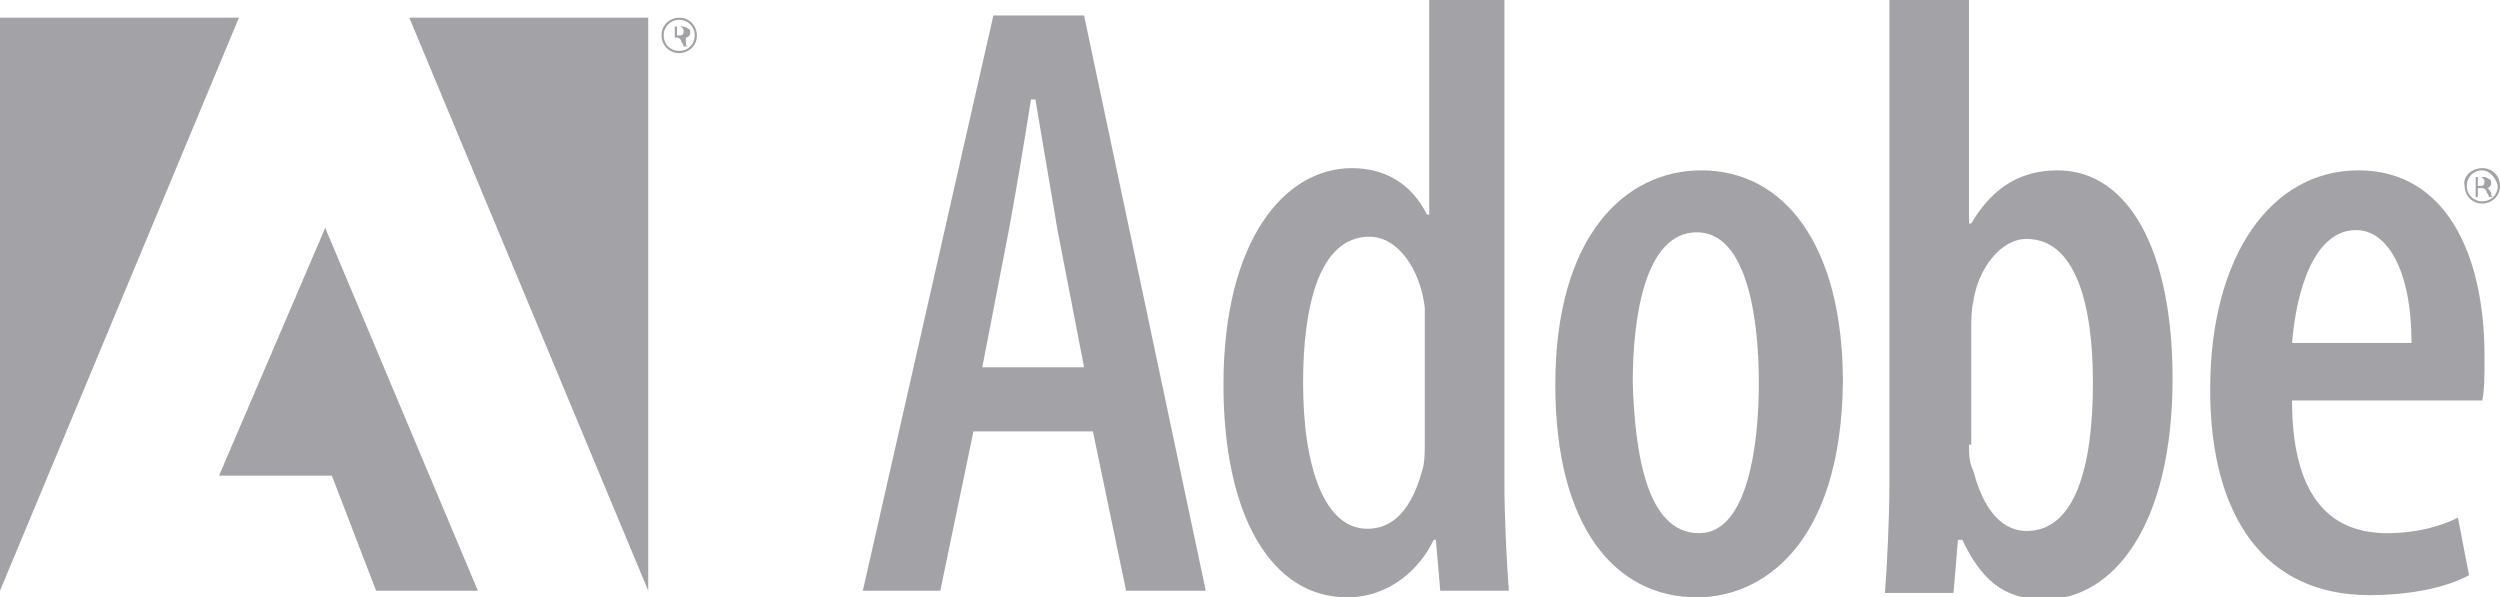 <svg xmlns="http://www.w3.org/2000/svg"  width="113" height="27" viewBox="0 0 113 27">
	<path fill="#a3a3a7" d="M44,19.5l-1.5,7.2h-3.5l5.9-26H49l5.5,26h-3.6l-1.5-7.2H44
		L44,19.5L44,19.5z M49,16.6l-1.2-6.2c-0.3-1.8-0.7-4.1-1-5.9h-0.2c-0.3,1.9-0.7,4.3-1,5.9l-1.2,6.2H49L49,16.6z"/>
	<path fill="#a3a3a7" d="M68,0v21.9c0,1.4,0.1,3.5,0.2,4.8h-3.1l-0.2-2.3h-0.1
		c-0.6,1.3-2,2.6-3.9,2.6c-3.5,0-5.6-3.8-5.6-9.6c0-6.6,2.8-9.8,5.8-9.8c1.5,0,2.7,0.7,3.4,2.1h0.1V0H68L68,0L68,0z M64.4,15.1
		c0-0.3,0-0.8,0-1.2c-0.2-1.7-1.2-3.2-2.5-3.2c-2.3,0-3,3.2-3,6.6c0,3.9,1,6.6,2.9,6.6c0.8,0,1.9-0.4,2.5-2.7
		c0.1-0.3,0.1-0.8,0.1-1.2V15.1L64.4,15.1z"/>
	<path fill="#a3a3a7" d="M76.7,27c-3.7,0-6.4-3.2-6.4-9.6c0-6.8,3.2-9.7,6.6-9.7
		c3.7,0,6.4,3.3,6.4,9.6C83.2,24.7,79.6,27,76.7,27L76.7,27L76.7,27L76.7,27z M76.8,24.1c2.2,0,2.7-4,2.7-6.8c0-2.8-0.5-6.8-2.8-6.8
		c-2.4,0-2.9,4-2.9,6.8C73.9,20.4,74.4,24.1,76.8,24.1L76.8,24.1L76.8,24.1z"/>
	<path fill="#a3a3a7" d="M85.4,0H89v10.1h0.1c1-1.7,2.3-2.4,3.9-2.4c3.2,0,5.2,3.6,5.2,9.4
		c0,6.7-2.7,10-5.8,10c-1.9,0-2.9-1-3.7-2.7h-0.2l-0.2,2.4h-3.1c0.1-1.3,0.2-3.4,0.2-4.8V0L85.4,0L85.4,0z M89,20.1
		c0,0.4,0,0.8,0.2,1.2c0.6,2.3,1.7,2.7,2.4,2.7c2.2,0,3-2.9,3-6.7c0-3.6-0.8-6.5-3-6.5c-1.2,0-2.2,1.4-2.4,2.8
		c-0.1,0.4-0.1,0.9-0.1,1.3V20.1L89,20.1z"/>
	<path fill="#a3a3a7" d="M103.6,18.1c0,4.8,2.1,6,4.3,6c1.3,0,2.4-0.3,3.2-0.7l0.5,2.6
		c-1.1,0.6-2.8,0.9-4.5,0.9c-4.7,0-7.2-3.5-7.2-9.3c0-6.1,2.8-9.9,6.7-9.9c3.9,0,5.7,3.7,5.7,8.4c0,0.9,0,1.5-0.1,2L103.6,18.1
		L103.6,18.1L103.6,18.1z M109,15.5c0-3.3-1.1-5.1-2.5-5.1c-1.9,0-2.7,2.7-2.9,5.1H109L109,15.5z"/>
	<polygon fill="#a3a3a7" points="18.5,0.8 29.3,0.8 29.3,26.7 18.5,0.8 	"/>
	<polygon fill="#a3a3a7" points="10.8,0.8 0,0.8 0,26.7 10.8,0.8 	"/>
	<polygon fill="#a3a3a7" points="14.7,10.3 21.6,26.7 17,26.7 15,21.5 9.9,21.5 14.7,10.3 
			"/>
	<path fill="#a3a3a7" d="M112.2,7.6c0.5,0,0.8,0.4,0.8,0.8c0,0.5-0.4,0.8-0.8,0.8
		c-0.5,0-0.8-0.4-0.8-0.8C111.3,8,111.7,7.6,112.2,7.6L112.2,7.6L112.2,7.6L112.2,7.6z M112.2,7.7c-0.4,0-0.7,0.3-0.7,0.7
		c0,0.4,0.3,0.7,0.7,0.7c0.4,0,0.7-0.3,0.7-0.7C112.8,8,112.5,7.7,112.2,7.7L112.2,7.7L112.2,7.7L112.2,7.7z M112,8.9h-0.1V8
		c0.1,0,0.2,0,0.3,0c0.1,0,0.2,0,0.3,0.1c0.1,0,0.1,0.1,0.1,0.2c0,0.1-0.1,0.2-0.2,0.2v0c0.1,0,0.1,0.1,0.2,0.2c0,0.1,0,0.2,0.1,0.2
		h-0.2c0,0,0-0.1-0.1-0.2c0-0.1-0.1-0.2-0.2-0.2H112V8.9L112,8.9L112,8.9z M112,8.4h0.1c0.1,0,0.2,0,0.2-0.2c0-0.1-0.1-0.2-0.2-0.2
		c0,0-0.1,0-0.1,0V8.4L112,8.4z"/>
	<path fill="#a3a3a7" d="M30.7,0.8c0.5,0,0.8,0.4,0.8,0.8c0,0.5-0.4,0.8-0.8,0.8
		c-0.5,0-0.8-0.4-0.8-0.8C29.9,1.1,30.3,0.8,30.7,0.8L30.7,0.8L30.7,0.8L30.7,0.8z M30.7,0.9c-0.4,0-0.7,0.3-0.7,0.7
		c0,0.4,0.3,0.7,0.7,0.7c0.4,0,0.7-0.3,0.7-0.7C31.4,1.2,31.1,0.9,30.7,0.9L30.7,0.9L30.7,0.9L30.7,0.9z M30.6,2.1h-0.1V1.2
		c0.1,0,0.2,0,0.3,0c0.1,0,0.2,0,0.3,0.1c0.1,0,0.1,0.1,0.1,0.2c0,0.1-0.1,0.2-0.2,0.2v0C31,1.6,31,1.7,31,1.9c0,0.1,0,0.2,0.1,0.2
		h-0.2c0,0,0-0.1-0.1-0.2c0-0.1-0.1-0.2-0.2-0.2h-0.1V2.1L30.6,2.1L30.6,2.1z M30.6,1.6h0.1c0.1,0,0.2,0,0.2-0.2
		c0-0.1-0.1-0.2-0.2-0.2c0,0-0.1,0-0.1,0V1.6L30.6,1.6z"/>
</svg>
